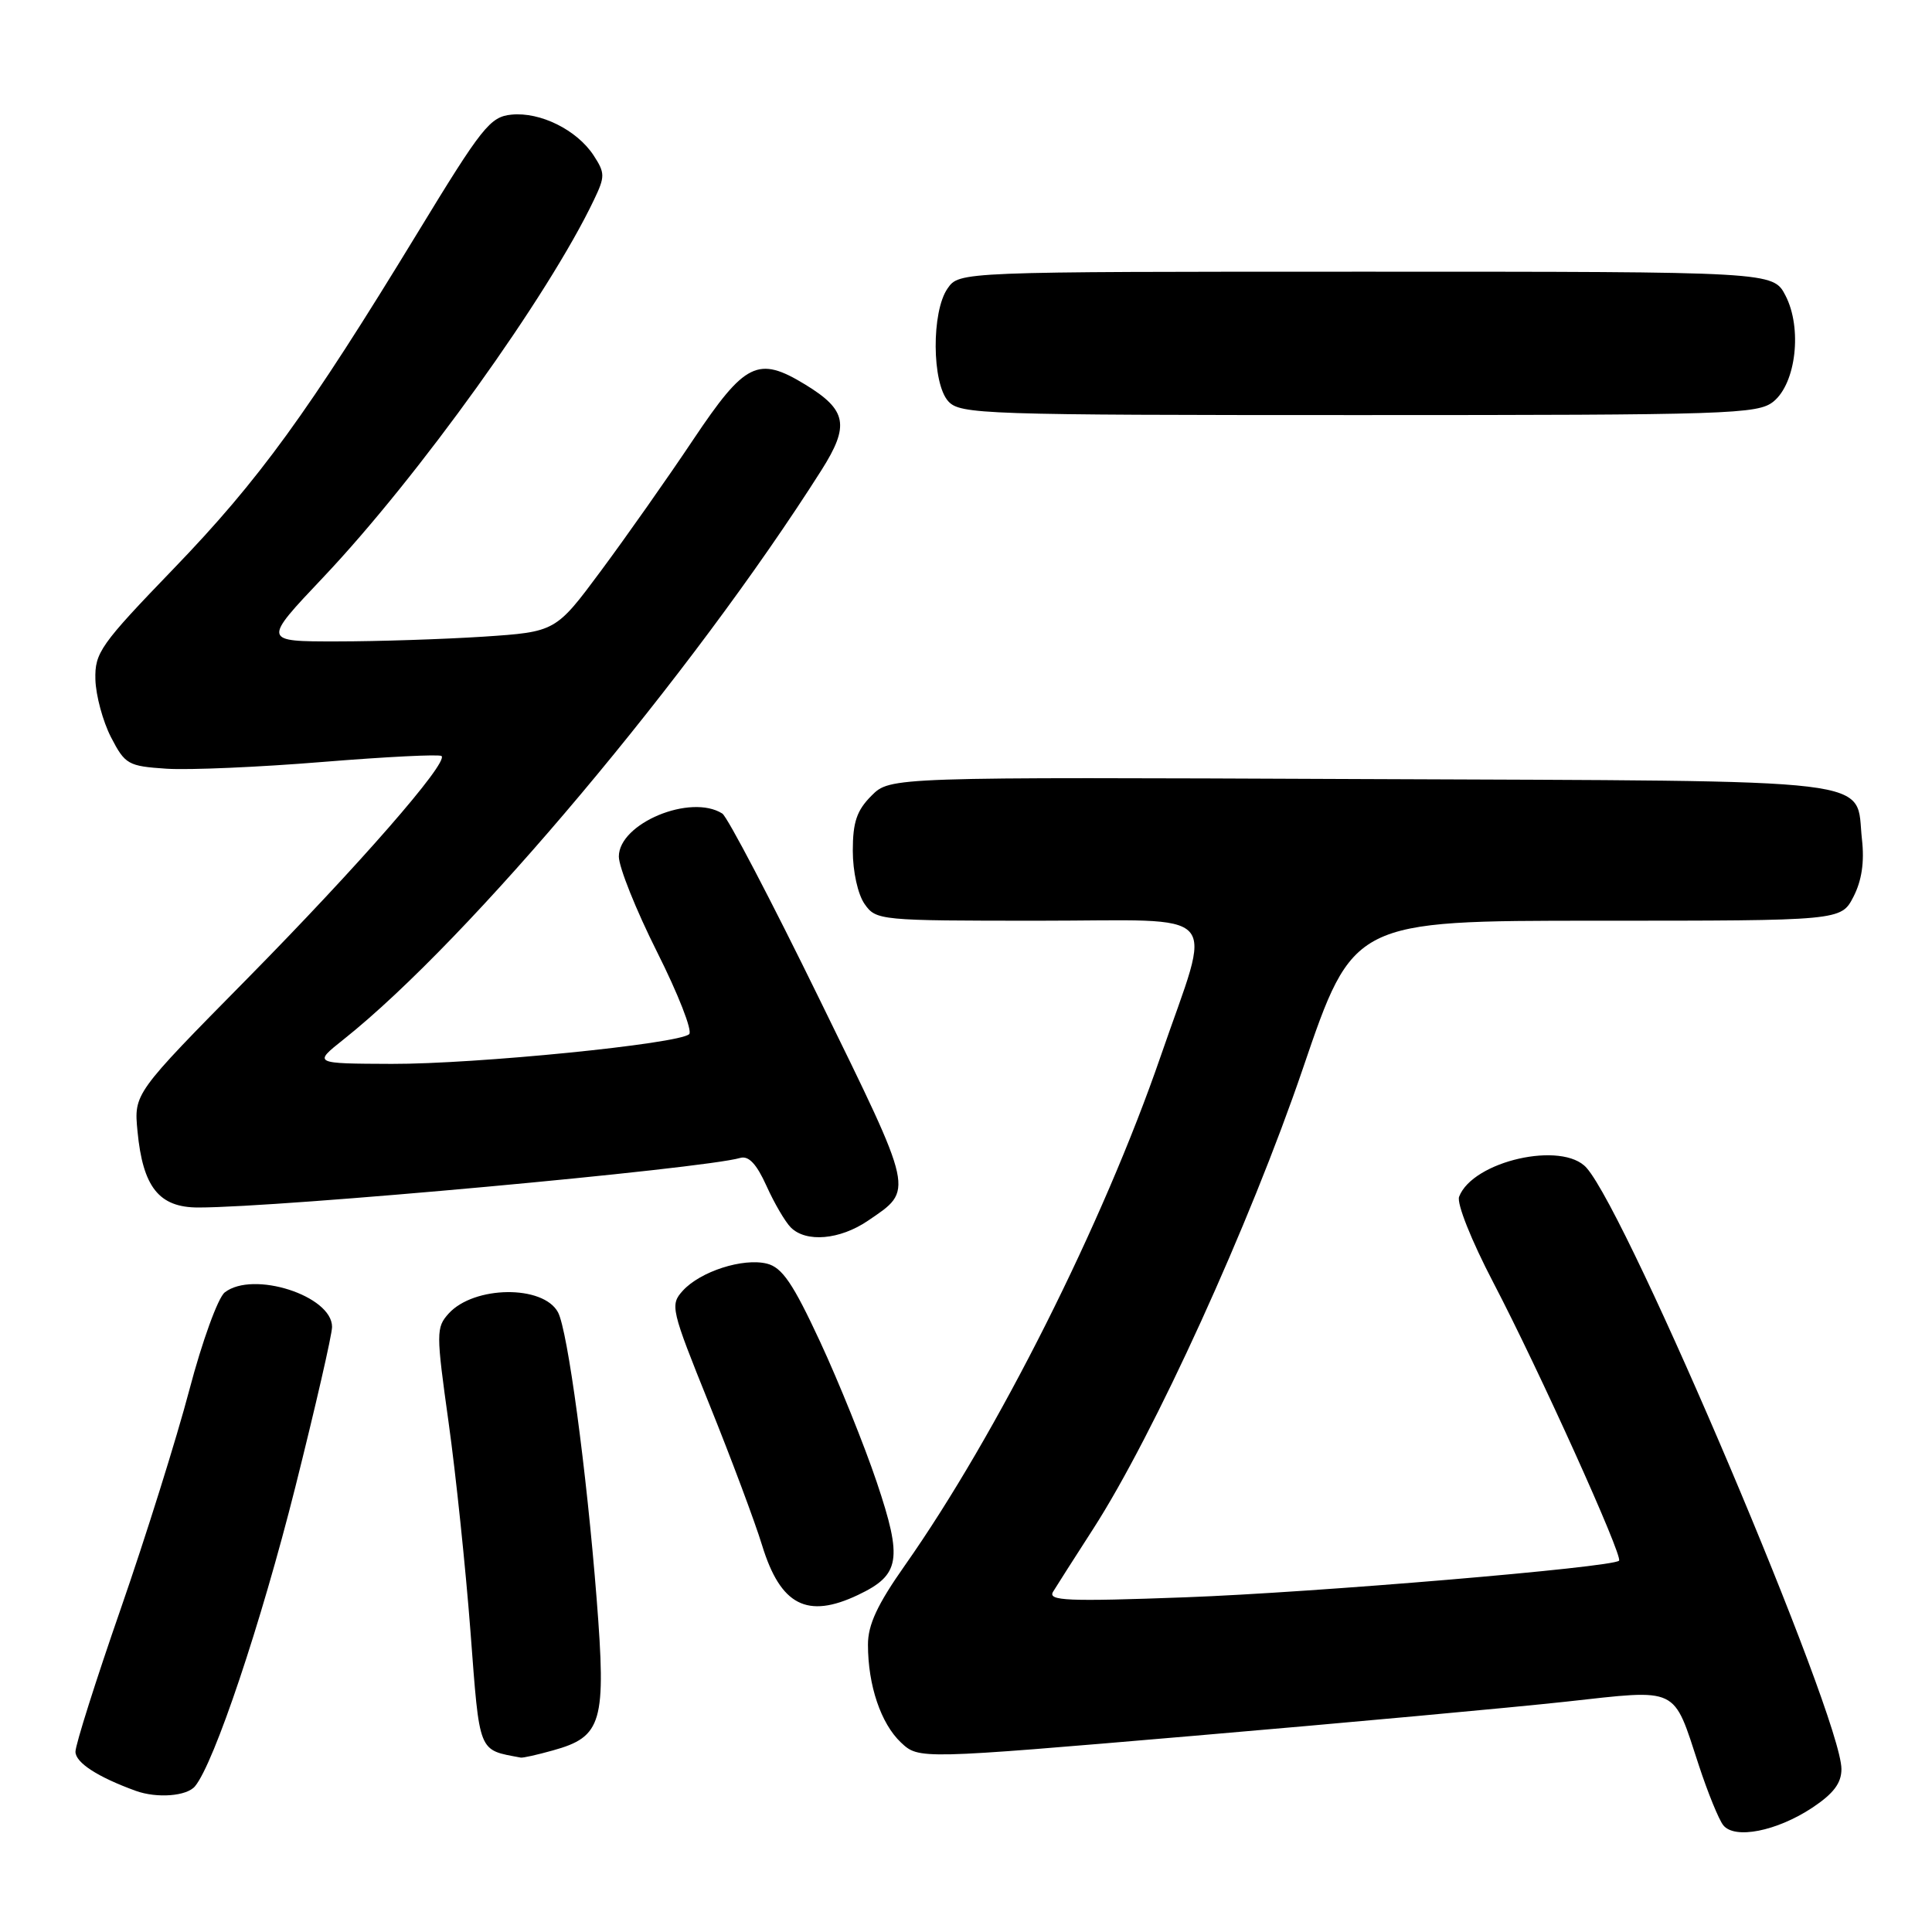 <?xml version="1.0" encoding="UTF-8" standalone="no"?>
<!DOCTYPE svg PUBLIC "-//W3C//DTD SVG 1.1//EN" "http://www.w3.org/Graphics/SVG/1.1/DTD/svg11.dtd" >
<svg xmlns="http://www.w3.org/2000/svg" xmlns:xlink="http://www.w3.org/1999/xlink" version="1.1" viewBox="0 0 256 256">
 <g >
 <path fill="currentColor"
d=" M 240.14 239.53 C 242.95 237.66 244.00 236.28 244.00 234.41 C 244.00 227.52 215.85 161.12 210.23 154.75 C 207.05 151.14 195.15 153.83 193.34 158.57 C 193.00 159.45 194.96 164.37 197.88 169.96 C 203.91 181.50 215.09 206.24 214.53 206.80 C 213.64 207.69 174.19 211.02 157.09 211.65 C 141.36 212.23 138.80 212.12 139.54 210.91 C 140.01 210.14 142.40 206.39 144.85 202.59 C 152.90 190.10 165.64 162.13 172.64 141.58 C 179.31 122.00 179.31 122.00 211.63 122.00 C 243.95 122.00 243.95 122.00 245.59 118.83 C 246.69 116.70 247.06 114.23 246.72 111.23 C 245.79 102.94 250.70 103.53 180.44 103.23 C 117.95 102.96 117.95 102.96 115.48 105.43 C 113.53 107.38 113.00 108.93 113.00 112.73 C 113.00 115.48 113.67 118.51 114.56 119.78 C 116.08 121.96 116.53 122.00 137.64 122.00 C 162.51 122.00 160.68 119.96 153.80 139.94 C 146.17 162.10 132.14 190.02 119.89 207.44 C 116.25 212.61 115.00 215.30 115.01 217.94 C 115.01 223.33 116.73 228.39 119.38 230.89 C 121.76 233.12 121.76 233.12 158.13 230.01 C 178.13 228.30 200.35 226.26 207.50 225.48 C 222.60 223.82 221.64 223.36 225.10 233.90 C 226.29 237.53 227.75 241.11 228.34 241.85 C 229.85 243.75 235.42 242.65 240.14 239.53 Z  M 25.84 236.69 C 28.38 233.63 34.58 215.14 39.12 197.09 C 41.80 186.41 44.00 176.84 44.00 175.82 C 44.00 171.69 33.53 168.33 29.78 171.25 C 28.89 171.94 26.78 177.75 25.09 184.17 C 23.40 190.59 19.31 203.63 16.01 213.14 C 12.70 222.66 10.00 231.19 10.00 232.11 C 10.00 233.56 12.95 235.47 18.00 237.30 C 20.80 238.31 24.75 238.01 25.84 236.69 Z  M 73.26 231.94 C 79.80 230.13 80.34 228.23 79.06 211.87 C 77.72 194.82 75.22 176.28 73.94 173.89 C 71.99 170.24 62.81 170.35 59.45 174.05 C 57.78 175.91 57.78 176.58 59.44 188.47 C 60.40 195.33 61.70 207.80 62.34 216.18 C 63.58 232.52 63.31 231.82 69.00 232.89 C 69.28 232.95 71.19 232.52 73.26 231.94 Z  M 113.69 211.34 C 119.28 208.69 119.62 206.65 116.18 196.41 C 114.53 191.51 111.15 183.13 108.67 177.79 C 105.07 170.04 103.64 167.95 101.63 167.44 C 98.46 166.65 92.79 168.47 90.47 171.03 C 88.77 172.91 88.90 173.46 93.97 186.03 C 96.87 193.21 100.03 201.65 100.99 204.79 C 103.43 212.72 106.96 214.54 113.69 211.34 Z  M 115.01 161.75 C 121.11 157.59 121.27 158.31 108.61 132.45 C 102.19 119.32 96.38 108.23 95.71 107.80 C 91.52 105.14 82.00 109.09 82.00 113.50 C 82.00 114.90 84.28 120.59 87.07 126.15 C 89.86 131.71 91.78 136.60 91.32 137.03 C 89.97 138.32 63.07 141.00 51.90 140.97 C 41.50 140.93 41.50 140.93 45.50 137.75 C 62.20 124.47 91.71 89.32 108.84 62.31 C 112.61 56.36 112.23 54.33 106.69 50.95 C 100.44 47.14 98.73 47.99 91.86 58.25 C 88.46 63.34 82.96 71.15 79.65 75.61 C 73.63 83.72 73.63 83.72 64.07 84.36 C 58.80 84.70 50.06 84.99 44.64 84.99 C 34.78 85.00 34.78 85.00 42.82 76.51 C 55.42 63.20 72.66 39.17 78.70 26.49 C 80.19 23.38 80.18 22.93 78.65 20.58 C 76.43 17.21 71.60 14.81 67.77 15.19 C 64.94 15.47 63.87 16.82 55.34 30.83 C 40.80 54.70 34.33 63.61 23.02 75.34 C 13.29 85.43 12.55 86.48 12.64 90.04 C 12.70 92.15 13.63 95.59 14.71 97.69 C 16.58 101.30 16.97 101.52 22.09 101.86 C 25.07 102.05 34.37 101.65 42.77 100.96 C 51.17 100.28 58.25 99.92 58.51 100.18 C 59.41 101.08 47.53 114.69 32.73 129.71 C 17.74 144.91 17.74 144.91 18.22 149.90 C 18.93 157.31 21.07 160.00 26.27 160.00 C 37.20 160.00 93.12 154.88 98.09 153.43 C 99.20 153.11 100.25 154.23 101.56 157.13 C 102.59 159.42 104.04 161.90 104.79 162.65 C 106.82 164.67 111.29 164.28 115.01 161.75 Z  M 234.99 53.21 C 237.99 50.78 238.82 43.48 236.59 39.17 C 234.95 36.00 234.95 36.00 181.03 36.00 C 127.11 36.00 127.11 36.00 125.56 38.22 C 123.41 41.29 123.47 50.76 125.65 53.17 C 127.22 54.90 130.23 55.00 180.04 55.00 C 229.22 55.00 232.93 54.88 234.99 53.21 Z "/>
</g>
</svg>